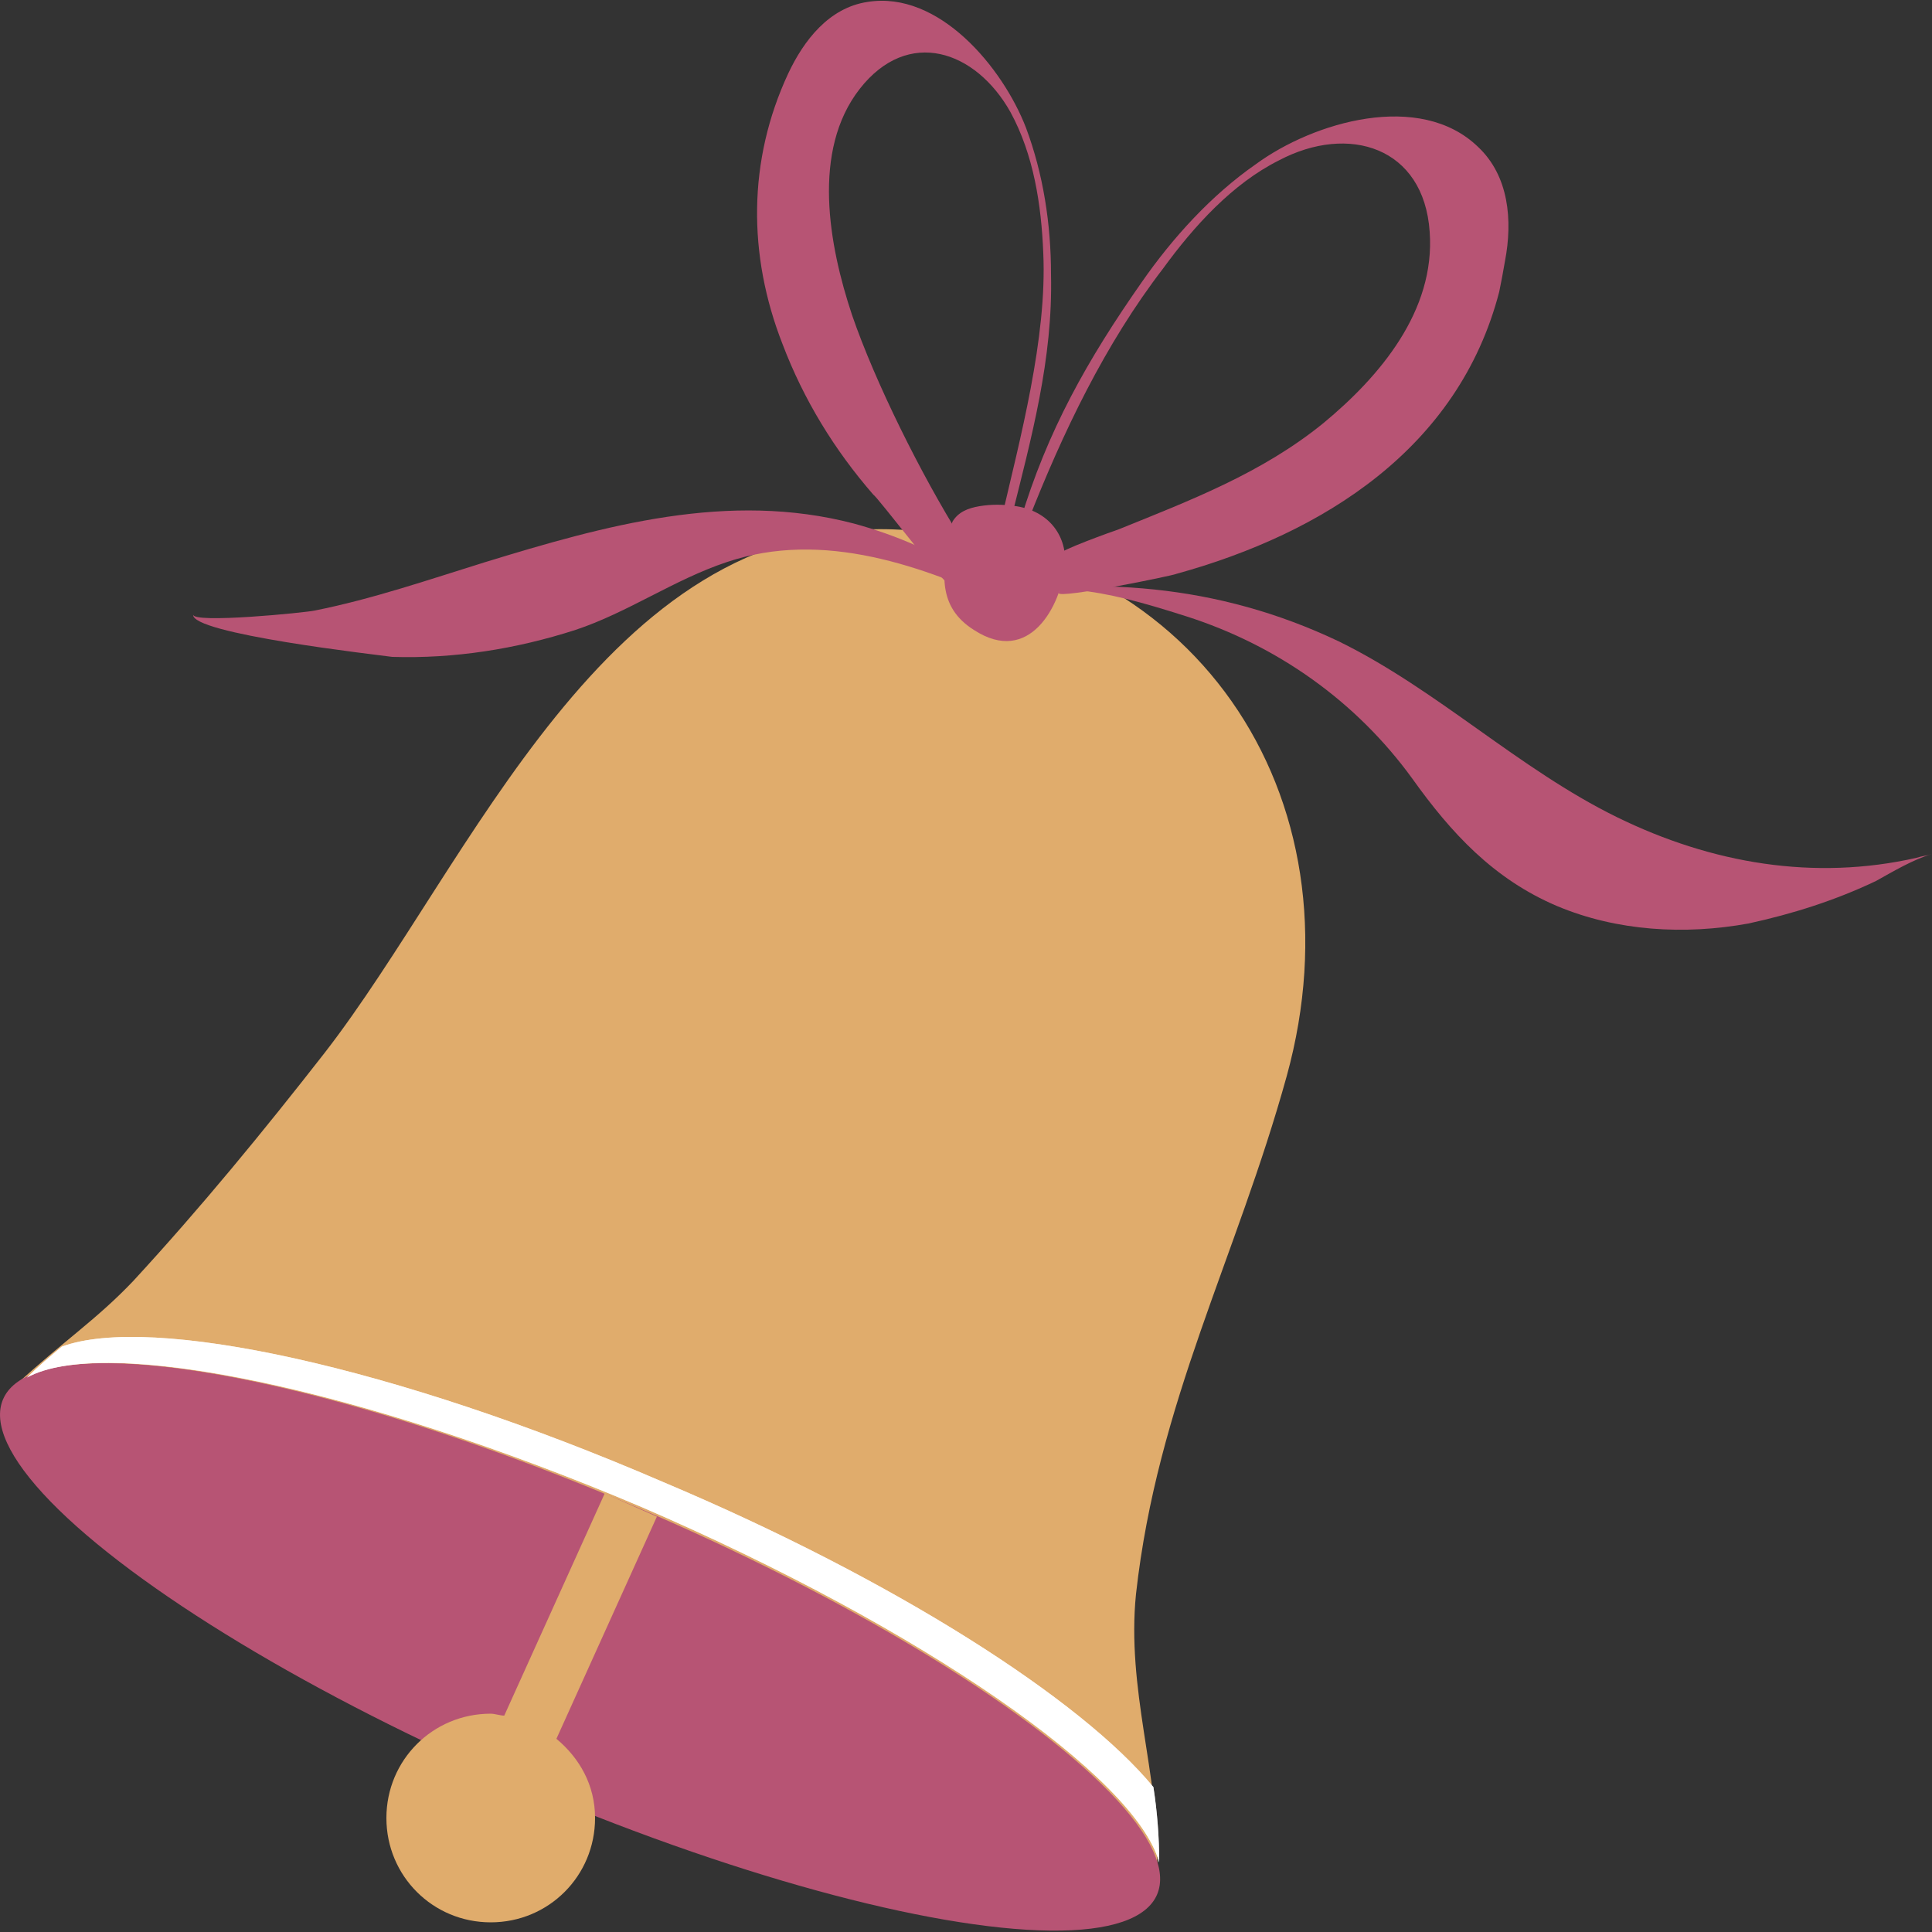 <?xml version="1.0" encoding="utf-8"?>
<svg version="1.1" xmlns="http://www.w3.org/2000/svg" xmlns:xlink="http://www.w3.org/1999/xlink" x="0px" y="0px"
	 viewBox="0 0 100 100" style="enable-background:new 0 0 100 100;" xml:space="preserve">
      <rect x="0" y="0" width="100" height="100" fill="#333333" stroke="none"/>
      <g id="ETQMariageClocheV2F_svg__fonce">
        <path
          fill="#e0ac6c"
          className="ETQMariageClocheV2F_svg__st0"
          d="M.8 71.7c2.5-2.3 4.2-3.4 6.1-5.4 3.5-3.8 6.7-7.7 9.9-11.8 7.6-9.8 14.5-27.6 29.4-27.1 15.6.5 24.4 13.8 20.4 28.3-2.6 9.4-6.7 16.9-7.8 26.8-.5 4.9 1.2 9.4 1.1 13.9 0 .4-17-22.3-59.1-24.7z"
        />
        <ellipse
          transform="rotate(-66.771 30.045 85.203)"
          fill="#b75474"
          className="ETQMariageClocheV2F_svg__st1"
          cx="30"
          cy="85.2"
          rx="7.8"
          ry="32.5"
        />
        <path
          d="M1.4 71.2l-.1.1.1-.1c-.1.1 0 0 0 0zm32.9 5.5c-13.9-6-26.5-8.7-31.1-7-.6.5-1.2 1-1.8 1.6 4-2.2 17.2.5 31.8 6.7C47.8 84.3 58.8 92 60 96.4c0-1.3-.1-2.6-.3-3.9C56 88 46.4 81.8 34.3 76.7z"
          fill="#fff"
        />
        <path
          d="M34.3 76.7c-13.9-6-26.5-8.7-31.1-7-.6.5-1.2 1-1.8 1.6 4-2.2 17.2.5 31.8 6.7C47.8 84.3 58.8 92 60 96.4c0-1.3-.1-2.6-.3-3.9C56 88 46.4 81.8 34.3 76.7z"
          opacity="0.66"
          fill="#fff"
        />
        <path
          fill="#e0ac6c"
          className="ETQMariageClocheV2F_svg__st0"
          d="M34 78.5l-2.7-1.2-5.2 11.5c-.2 0-.5-.1-.7-.1-3 0-5.4 2.4-5.4 5.4 0 3 2.4 5.4 5.4 5.4 3 0 5.4-2.4 5.4-5.4 0-1.7-.8-3.1-2-4.1L34 78.5z"
        />
        <path
        fill="#b75474"
          className="ETQMariageClocheV2F_svg__st1"
          d="M53.2 27c1.8-4.6 4-9.2 7-13.1 1.6-2.2 3.6-4.4 6-5.6 3.6-1.9 7.5-.7 7.8 3.7.3 4.1-2.6 7.5-5.5 9.9-3.2 2.6-6.9 4-10.6 5.5-.3.1-3.1 1.1-3.1 1.3 0 0 .1 1.3 0 2 0 .3 5.9-.9 6.1-1 7.6-2.1 14.6-6.5 16.7-14.6.1-.5.2-1 .3-1.6.4-2.1.2-4.4-1.4-5.9-3-2.9-8.5-1.3-11.5.9-2.3 1.6-4.3 3.8-5.9 6.1-2.8 4-4.9 7.7-6.3 12.4.1-.1.4 0 .4 0zm-1.4 0c1-4.3 2.4-9.5 2.2-13.9-.1-2.5-.5-5.1-1.7-7.3-1.8-3.2-5.3-4.4-7.8-1.2s-1.6 8.1-.4 11.7c1.2 3.5 3.6 8.3 5.6 11.5 0 0-.5 1.8-.7 2.3-.1.2-3.6-4.4-3.8-4.5-2-2.3-3.6-4.9-4.7-7.8-1.8-4.6-1.8-9.5.3-14 .8-1.7 2.1-3.4 4.1-3.7 3.7-.6 7 3.4 8.2 6.5.9 2.4 1.3 5 1.3 7.6.1 4.4-1 8.4-2.1 12.8 0-.1-.5 0-.5 0z"
        />
        <path
        fill="#b75474"
          className="ETQMariageClocheV2F_svg__st1"
          d="M49.1 27.9c0-.3.1-.6.2-.9.3-.5.8-.7 1.4-.8.6-.1 1.2-.1 1.9 0 1.9.3 2.7 1.8 2.5 3.2-.2 1.9-1.8 5.1-4.7 3.2-1.9-1.2-1.6-3-1.3-4.7z"
        />
        <path
        fill="#b75474"
          className="ETQMariageClocheV2F_svg__st1"
          d="M49.9 30.9c6.7-1.1 13.1-.7 19.4 2.3 5.1 2.5 9.3 6.6 14.4 9.1 4.9 2.4 10.2 3.3 15.5 2.1.3-.1.5-.1.8-.2-1 .3-2 .9-2.9 1.4-2.1 1-4.3 1.7-6.6 2.2-3.3.6-6.8.4-9.9-.9-3.3-1.4-5.5-3.8-7.5-6.6-2.9-4-7-6.9-11.7-8.4-4.7-1.5-6.7-1.8-11.5-1z"
        />
        <path
        fill="#b75474"
          className="ETQMariageClocheV2F_svg__st1"
          d="M52.3 31.4c-.7-.3-1.3-1.1-1.9-1.5-1.9-1.3-4-2.2-6.2-2.8-6.5-1.7-12.9.1-19.1 2-2.9.9-5.8 1.9-8.8 2.5-.4.1-6.4.7-6.3.2-.2 1 9.6 2.1 10.3 2.2 3.2.1 6.4-.4 9.5-1.4 2.7-.9 5.1-2.6 7.8-3.5 5-1.7 10.2.2 14.7 2.3z"
        />
      </g>
    </svg>